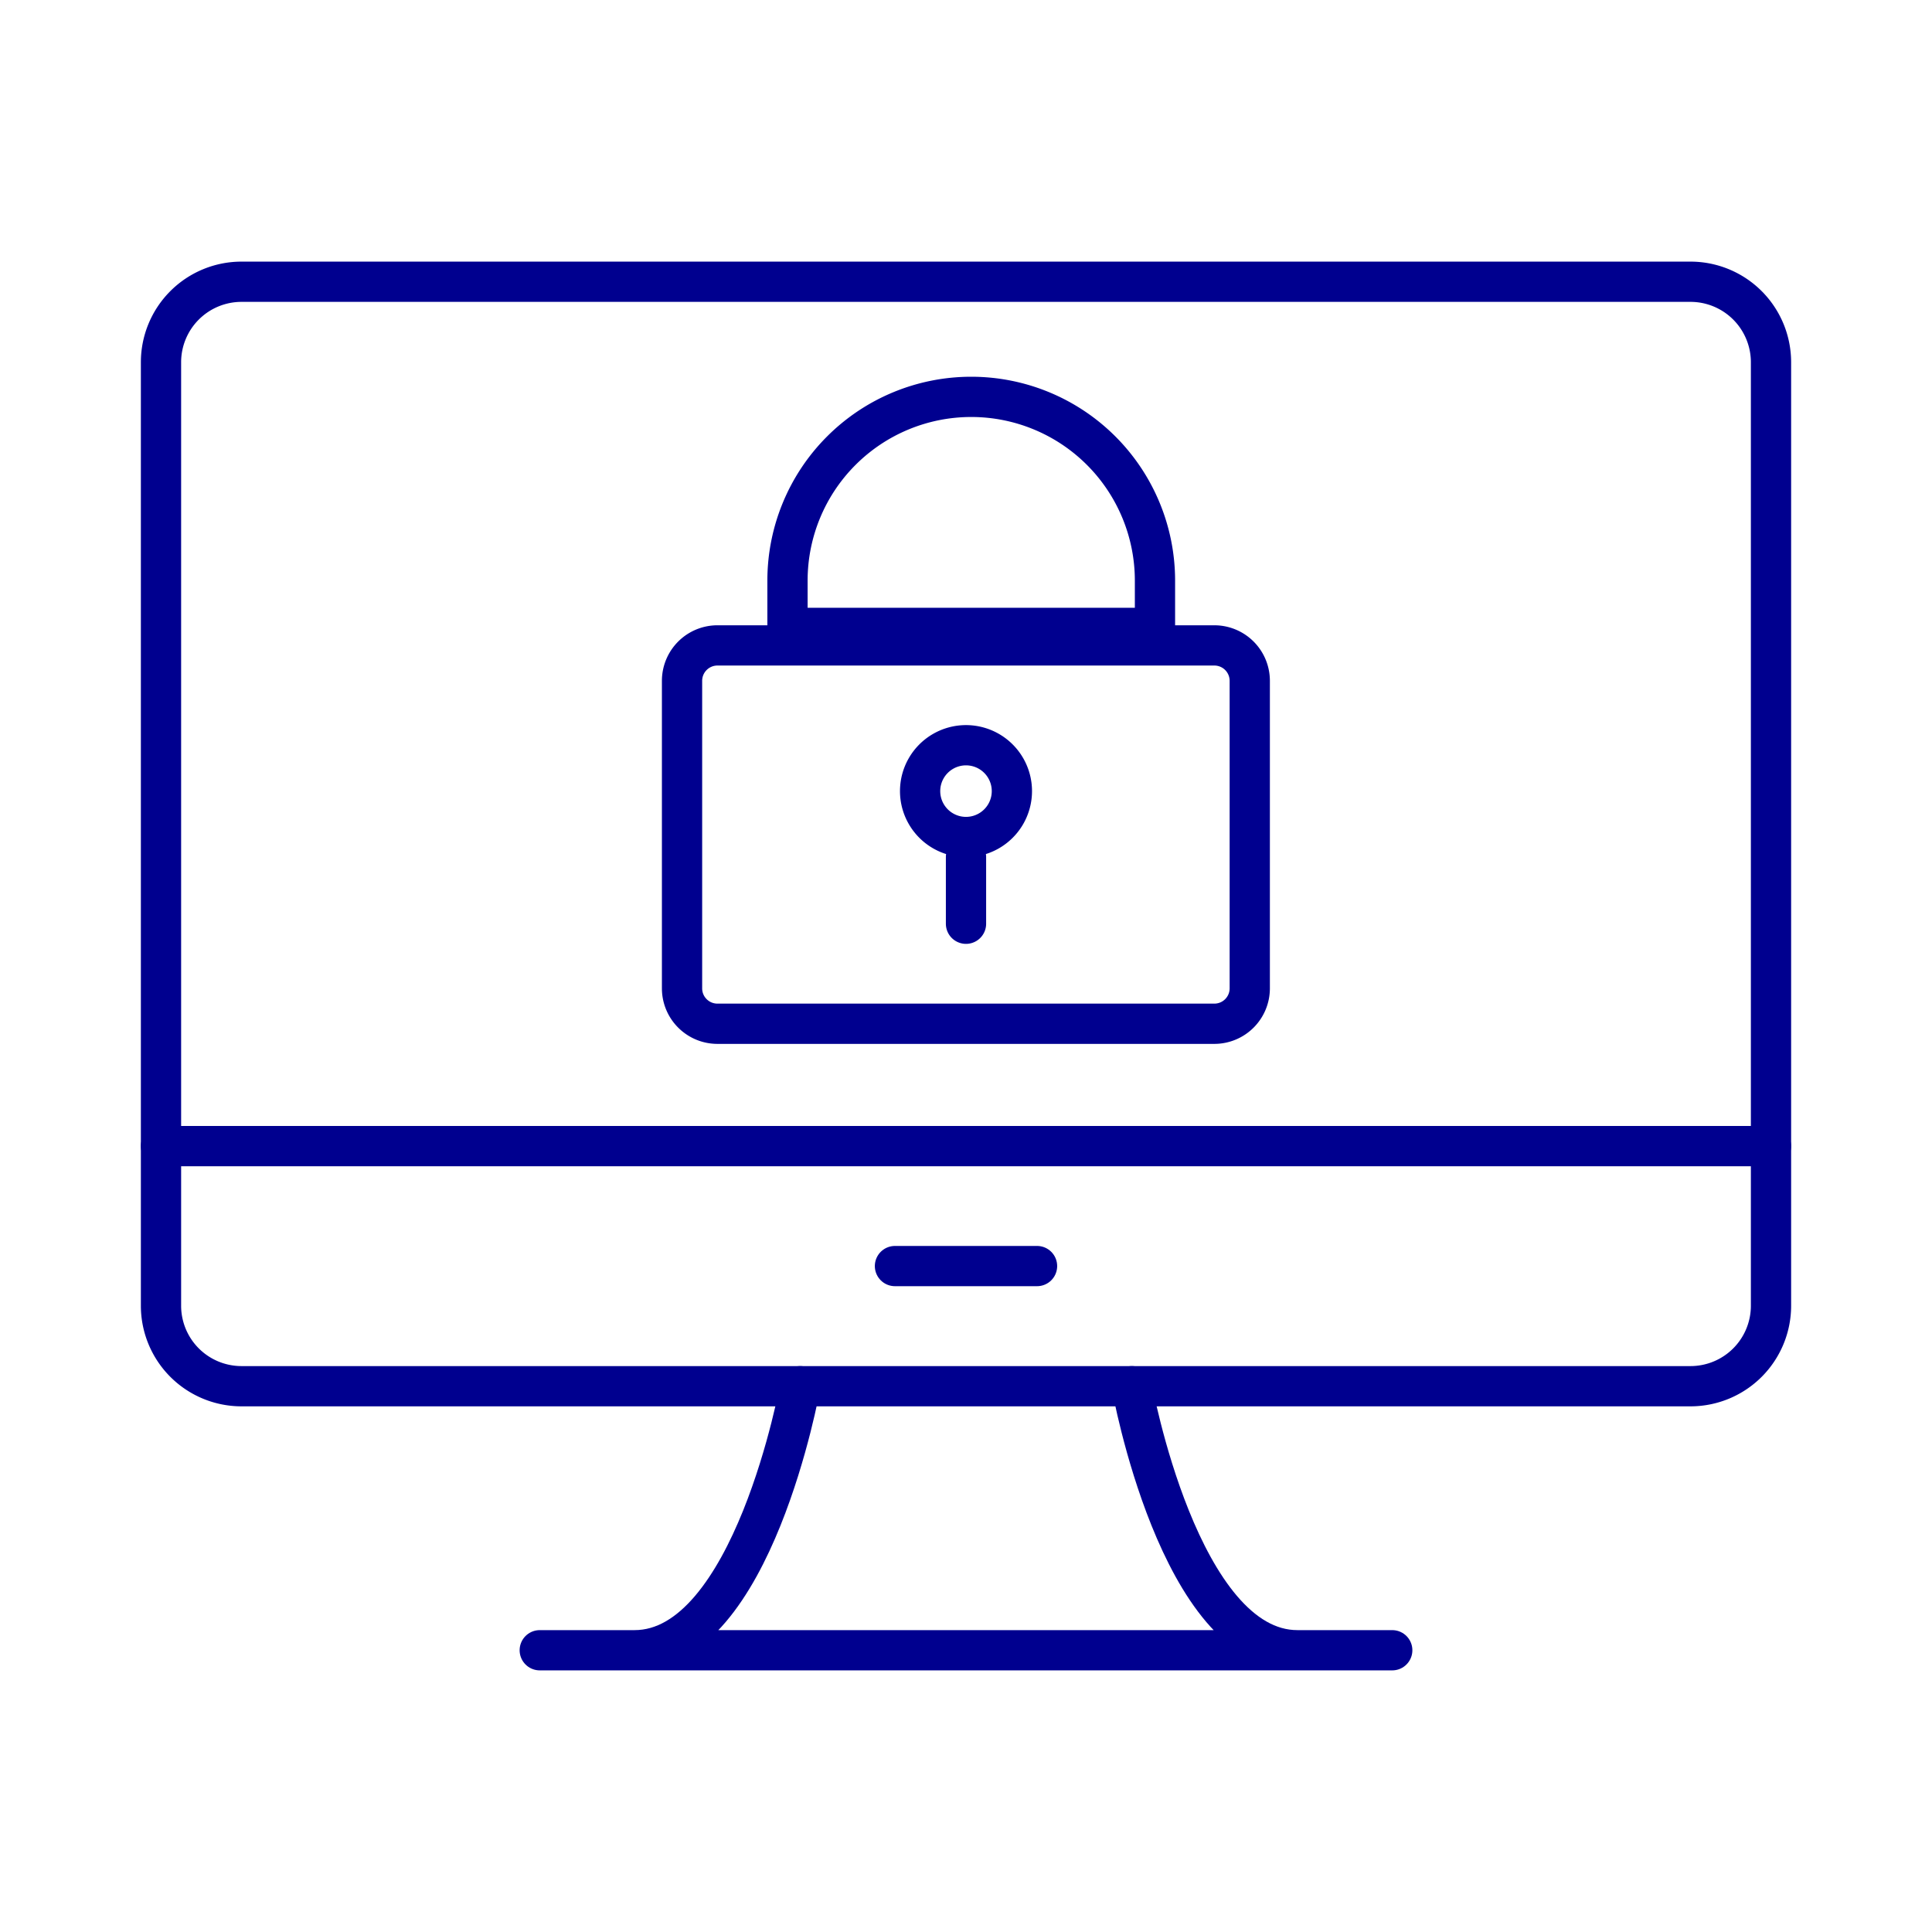 <svg width="96" height="96" viewBox="0 0 96 96" fill="none" xmlns="http://www.w3.org/2000/svg"><path d="M60.34 32.07H35.65a1.76 1.76 0 00-1.76 1.76v15.28c0 .972.788 1.76 1.76 1.76h24.69a1.76 1.76 0 001.76-1.76V33.83a1.76 1.76 0 00-1.76-1.76zM48 45.9v-3.31M39.13 31.2v-2.35a9.13 9.13 0 1118.26 0v2.35H39.13z" stroke="#00008F" stroke-width="2" stroke-linecap="round" stroke-linejoin="round"/><path d="M48 41.59a2.28 2.28 0 100-4.56 2.28 2.28 0 000 4.56z" stroke="#00008F" stroke-width="2" stroke-linecap="round" stroke-linejoin="round"/><path d="M84 14H12a4 4 0 00-4 4v46.88a4 4 0 004 4h72a4 4 0 004-4V18a4 4 0 00-4-4z" stroke="#00008F" stroke-width="2" stroke-linecap="round" stroke-linejoin="round"/><path d="M88 56.95H8m43.53 5.96h-7.06M31.53 82c5.88 0 8.23-13.12 8.23-13.12M64.47 82c-5.88 0-8.23-13.12-8.23-13.12M26.82 82h42.36" stroke="#00008F" stroke-width="2" stroke-linecap="round" stroke-linejoin="round"/></svg>